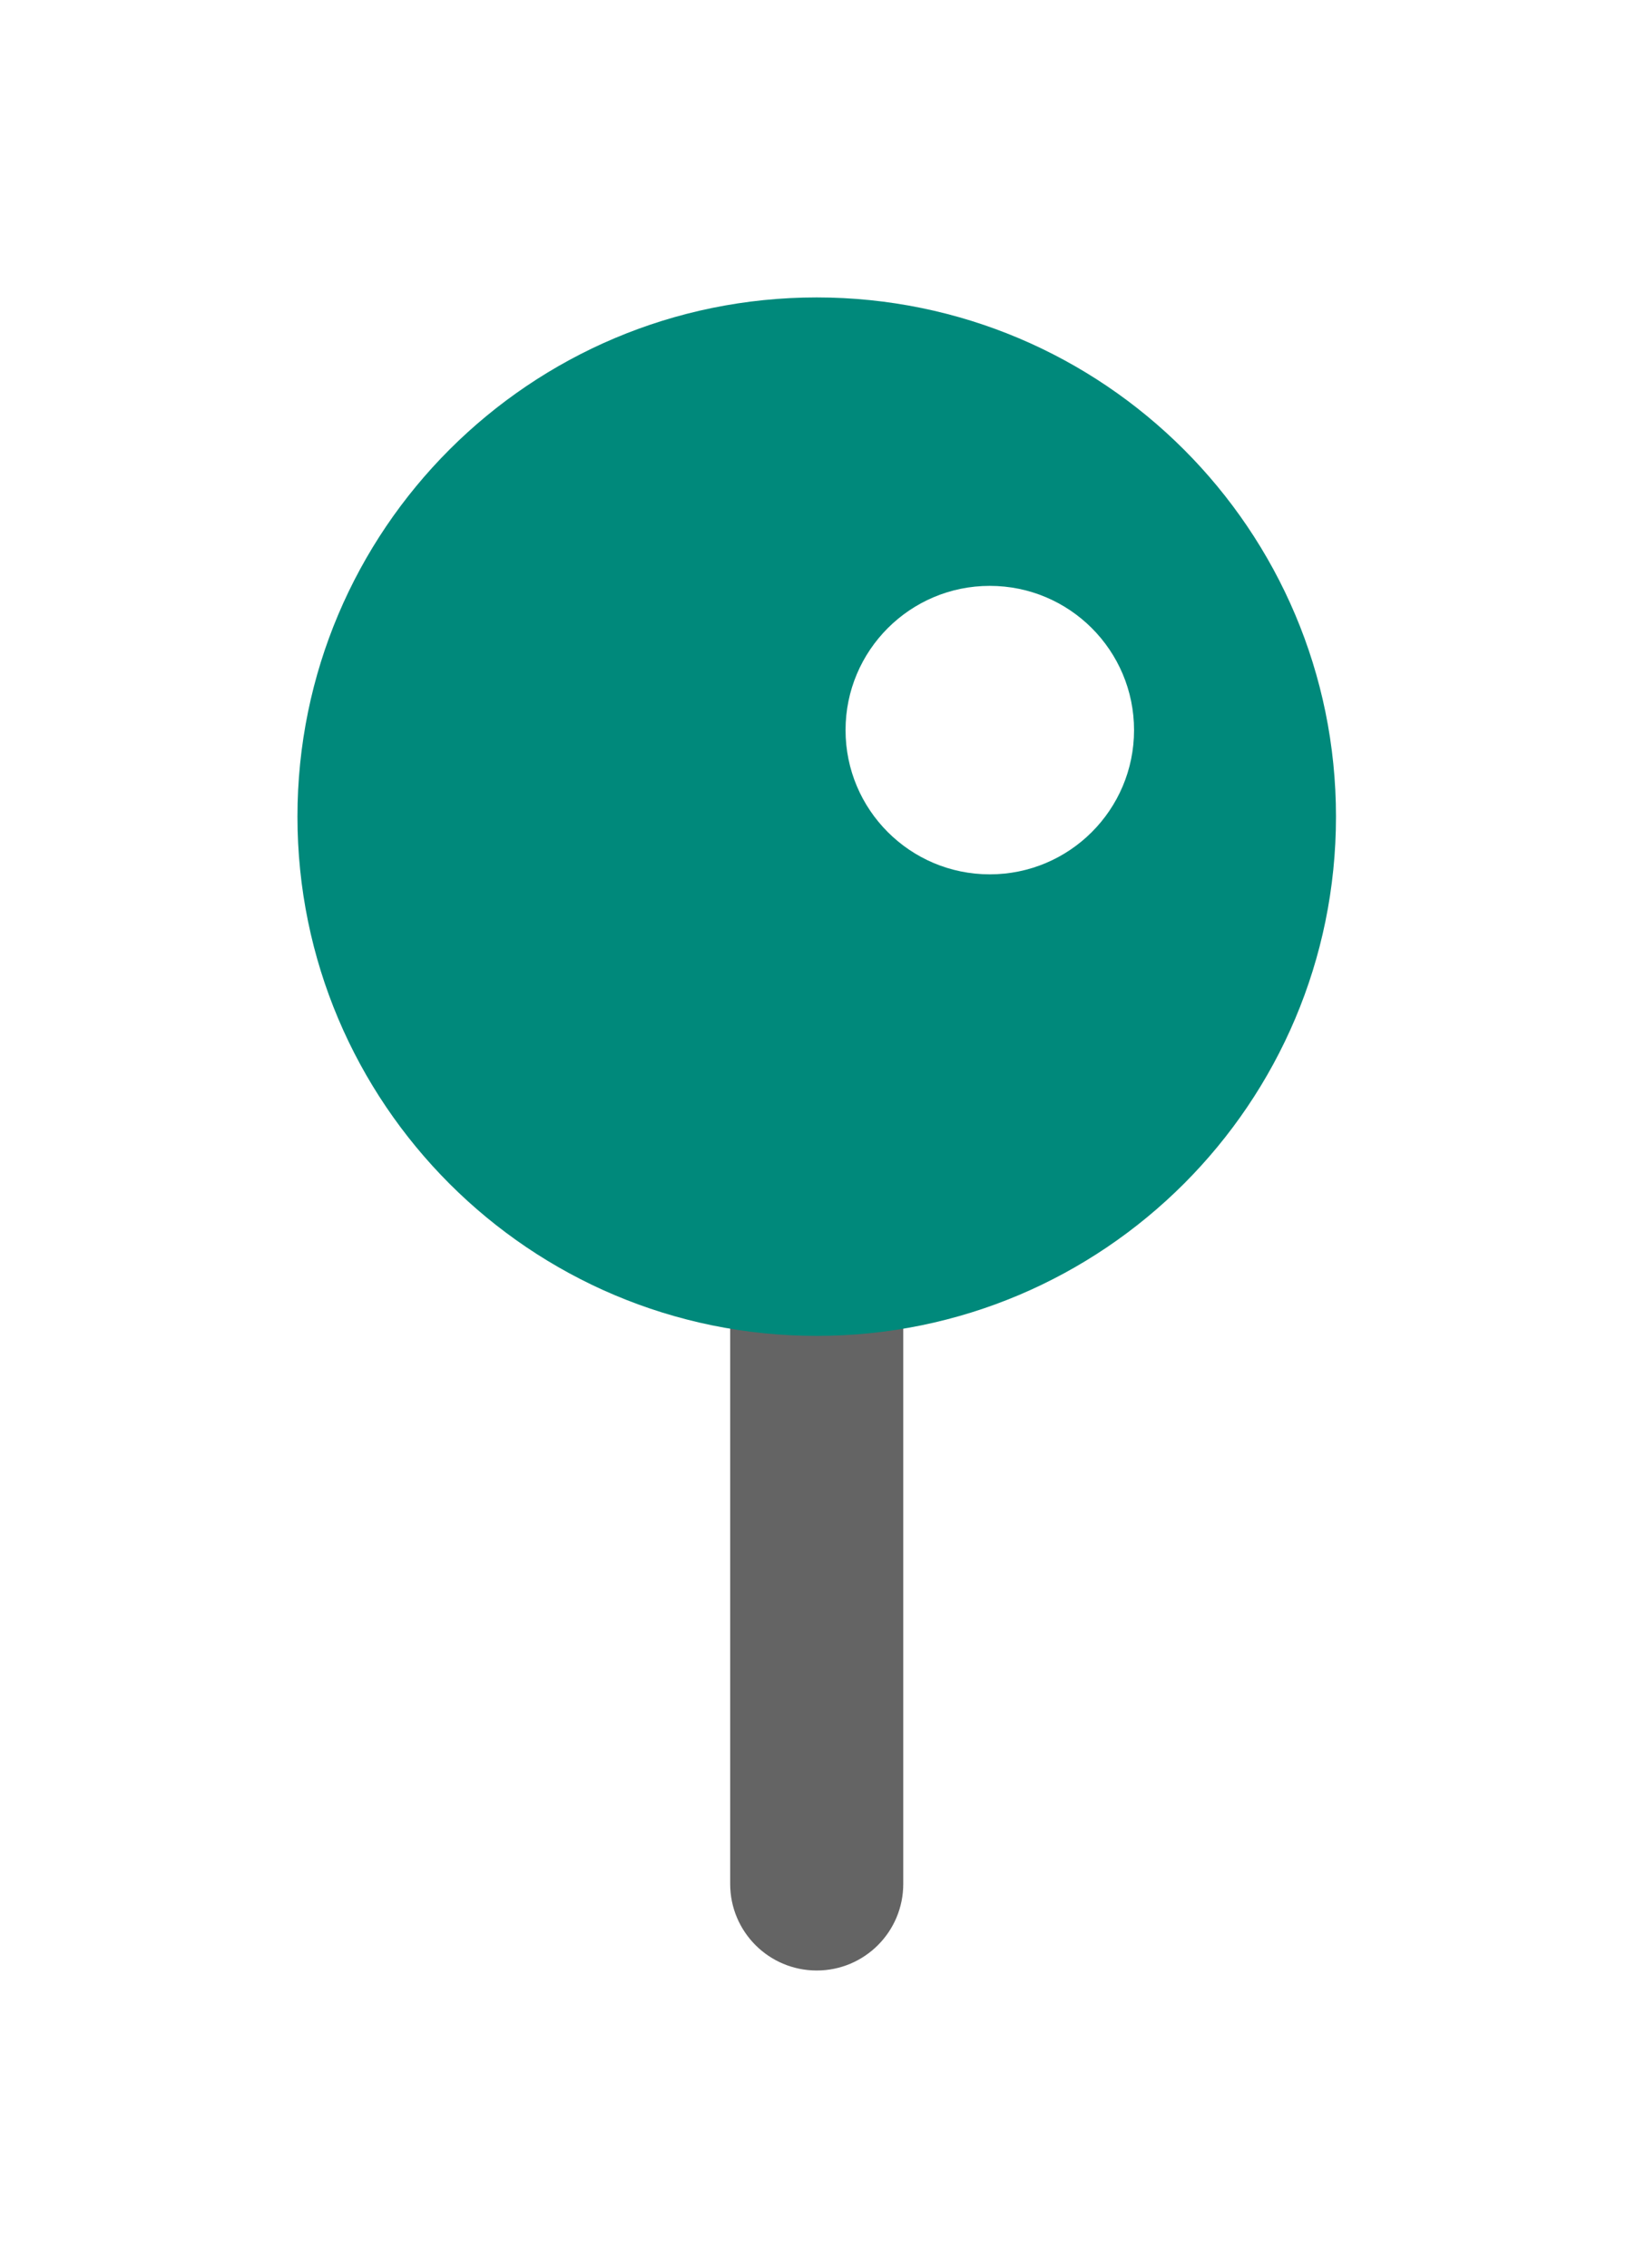 <svg width="44" height="61" viewBox="0 0 44 61" fill="none" xmlns="http://www.w3.org/2000/svg">
<g filter="url(#filter0_d)">
<path d="M21.966 30.589C21.171 30.589 20.397 30.507 19.638 30.379V46.672C19.638 47.958 20.68 49 21.966 49C23.251 49 24.293 47.958 24.293 46.672V30.379C23.535 30.507 22.76 30.589 21.966 30.589Z" fill="#646464"/>
<path d="M21.965 31.931C29.678 31.931 35.931 25.678 35.931 17.965C35.931 10.253 29.678 4 21.965 4C14.253 4 8 10.253 8 17.965C8 25.678 14.253 31.931 21.965 31.931Z" fill="#00897B"/>
<path d="M26.62 19.517C28.763 19.517 30.5 17.78 30.5 15.638C30.5 13.495 28.763 11.758 26.62 11.758C24.478 11.758 22.741 13.495 22.741 15.638C22.741 17.78 24.478 19.517 26.62 19.517Z" fill="white"/>
</g>
<defs>
<filter id="filter0_d" x="0" y="0" width="43.931" height="61" filterUnits="userSpaceOnUse" color-interpolation-filters="sRGB">
<feFlood flood-opacity="0" result="BackgroundImageFix"/>
<feColorMatrix in="SourceAlpha" type="matrix" values="0 0 0 0 0 0 0 0 0 0 0 0 0 0 0 0 0 0 127 0"/>
<feOffset dy="4"/>
<feGaussianBlur stdDeviation="4"/>
<feColorMatrix type="matrix" values="0 0 0 0 0.467 0 0 0 0 0.467 0 0 0 0 0.467 0 0 0 0.25 0"/>
<feBlend mode="normal" in2="BackgroundImageFix" result="effect1_dropShadow"/>
<feBlend mode="normal" in="SourceGraphic" in2="effect1_dropShadow" result="shape"/>
</filter>
</defs>
</svg>
